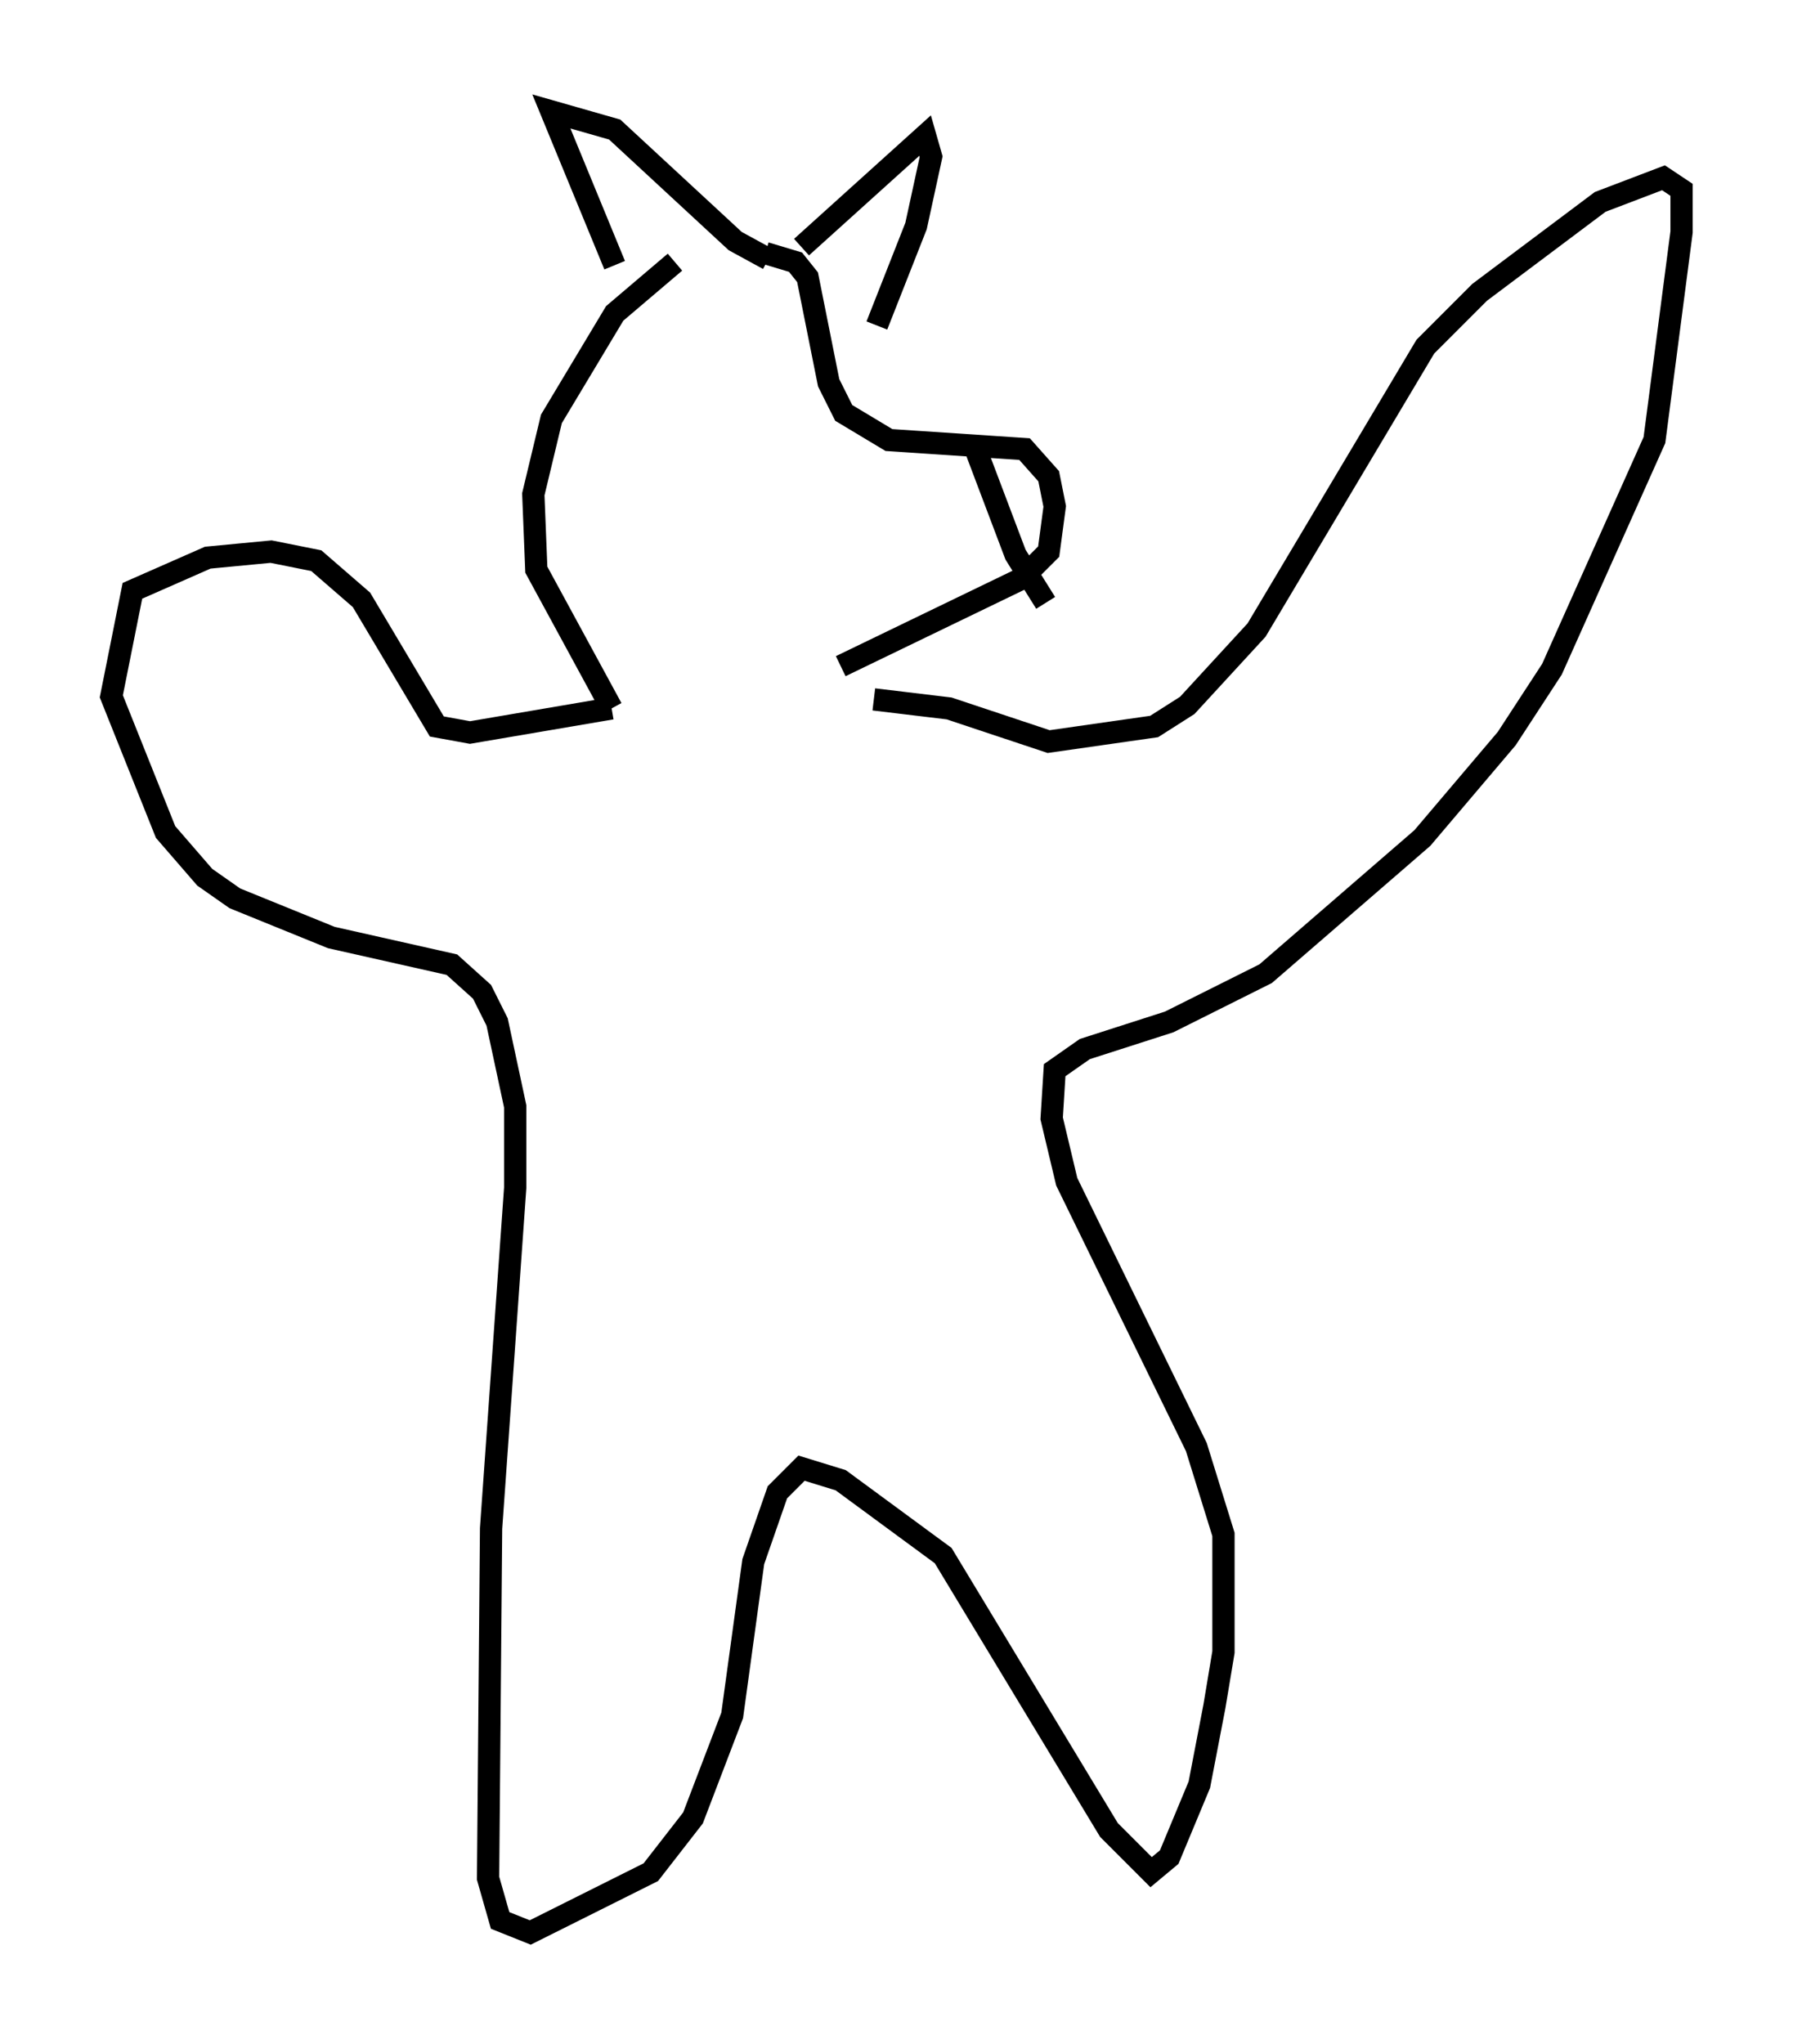 <?xml version="1.0" encoding="utf-8" ?>
<svg baseProfile="full" height="91.731" version="1.1" width="80.5" xmlns="http://www.w3.org/2000/svg" xmlns:ev="http://www.w3.org/2001/xml-events" xmlns:xlink="http://www.w3.org/1999/xlink"><defs /><rect fill="white" height="91.731" width="80.5" x="0" y="0" /><path d="M35.04, 11.631 m-4.736, 0.135 l-2.706, 2.3 -2.842, 4.736 l-0.812, 3.383 0.135, 3.383 l3.383, 6.225 m6.901, -20.433 l1.353, 0.406 0.541, 0.677 l0.947, 4.736 0.677, 1.353 l2.03, 1.218 6.089, 0.406 l1.083, 1.218 0.271, 1.353 l-0.271, 2.03 -1.218, 1.218 l-8.119, 3.924 m5.954, -10.013 l1.894, 5.007 1.353, 2.165 m-19.35, -15.155 l-2.842, -6.901 2.842, 0.812 l5.413, 5.007 1.488, 0.812 m1.488, -0.541 l5.548, -5.007 0.271, 0.947 l-0.677, 3.112 -1.759, 4.465 m-11.908, 17.185 l-6.36, 1.083 -1.488, -0.271 l-3.383, -5.683 -2.03, -1.759 l-2.03, -0.406 -2.842, 0.271 l-3.383, 1.488 -0.947, 4.736 l2.436, 6.089 1.759, 2.03 l1.353, 0.947 4.33, 1.759 l5.413, 1.218 1.353, 1.218 l0.677, 1.353 0.812, 3.789 l0.0, 3.654 -1.083, 15.291 l-0.135, 15.697 0.541, 1.894 l1.353, 0.541 5.413, -2.706 l1.894, -2.436 1.759, -4.601 l0.947, -6.901 1.083, -3.112 l1.083, -1.083 1.759, 0.541 l4.601, 3.383 7.442, 12.314 l1.894, 1.894 0.812, -0.677 l1.353, -3.248 0.677, -3.518 l0.406, -2.436 0.0, -5.277 l-1.218, -3.924 -5.819, -11.908 l-0.677, -2.842 0.135, -2.165 l1.353, -0.947 3.789, -1.218 l4.33, -2.165 7.036, -6.089 l3.789, -4.465 2.03, -3.112 l4.601, -10.284 1.218, -9.337 l0.0, -1.894 -0.812, -0.541 l-2.842, 1.083 -5.413, 4.059 l-2.436, 2.436 -7.578, 12.72 l-3.112, 3.383 -1.488, 0.947 l-4.736, 0.677 -4.465, -1.488 l-3.383, -0.406 " fill="none" stroke="black" stroke-width="1" /></svg>